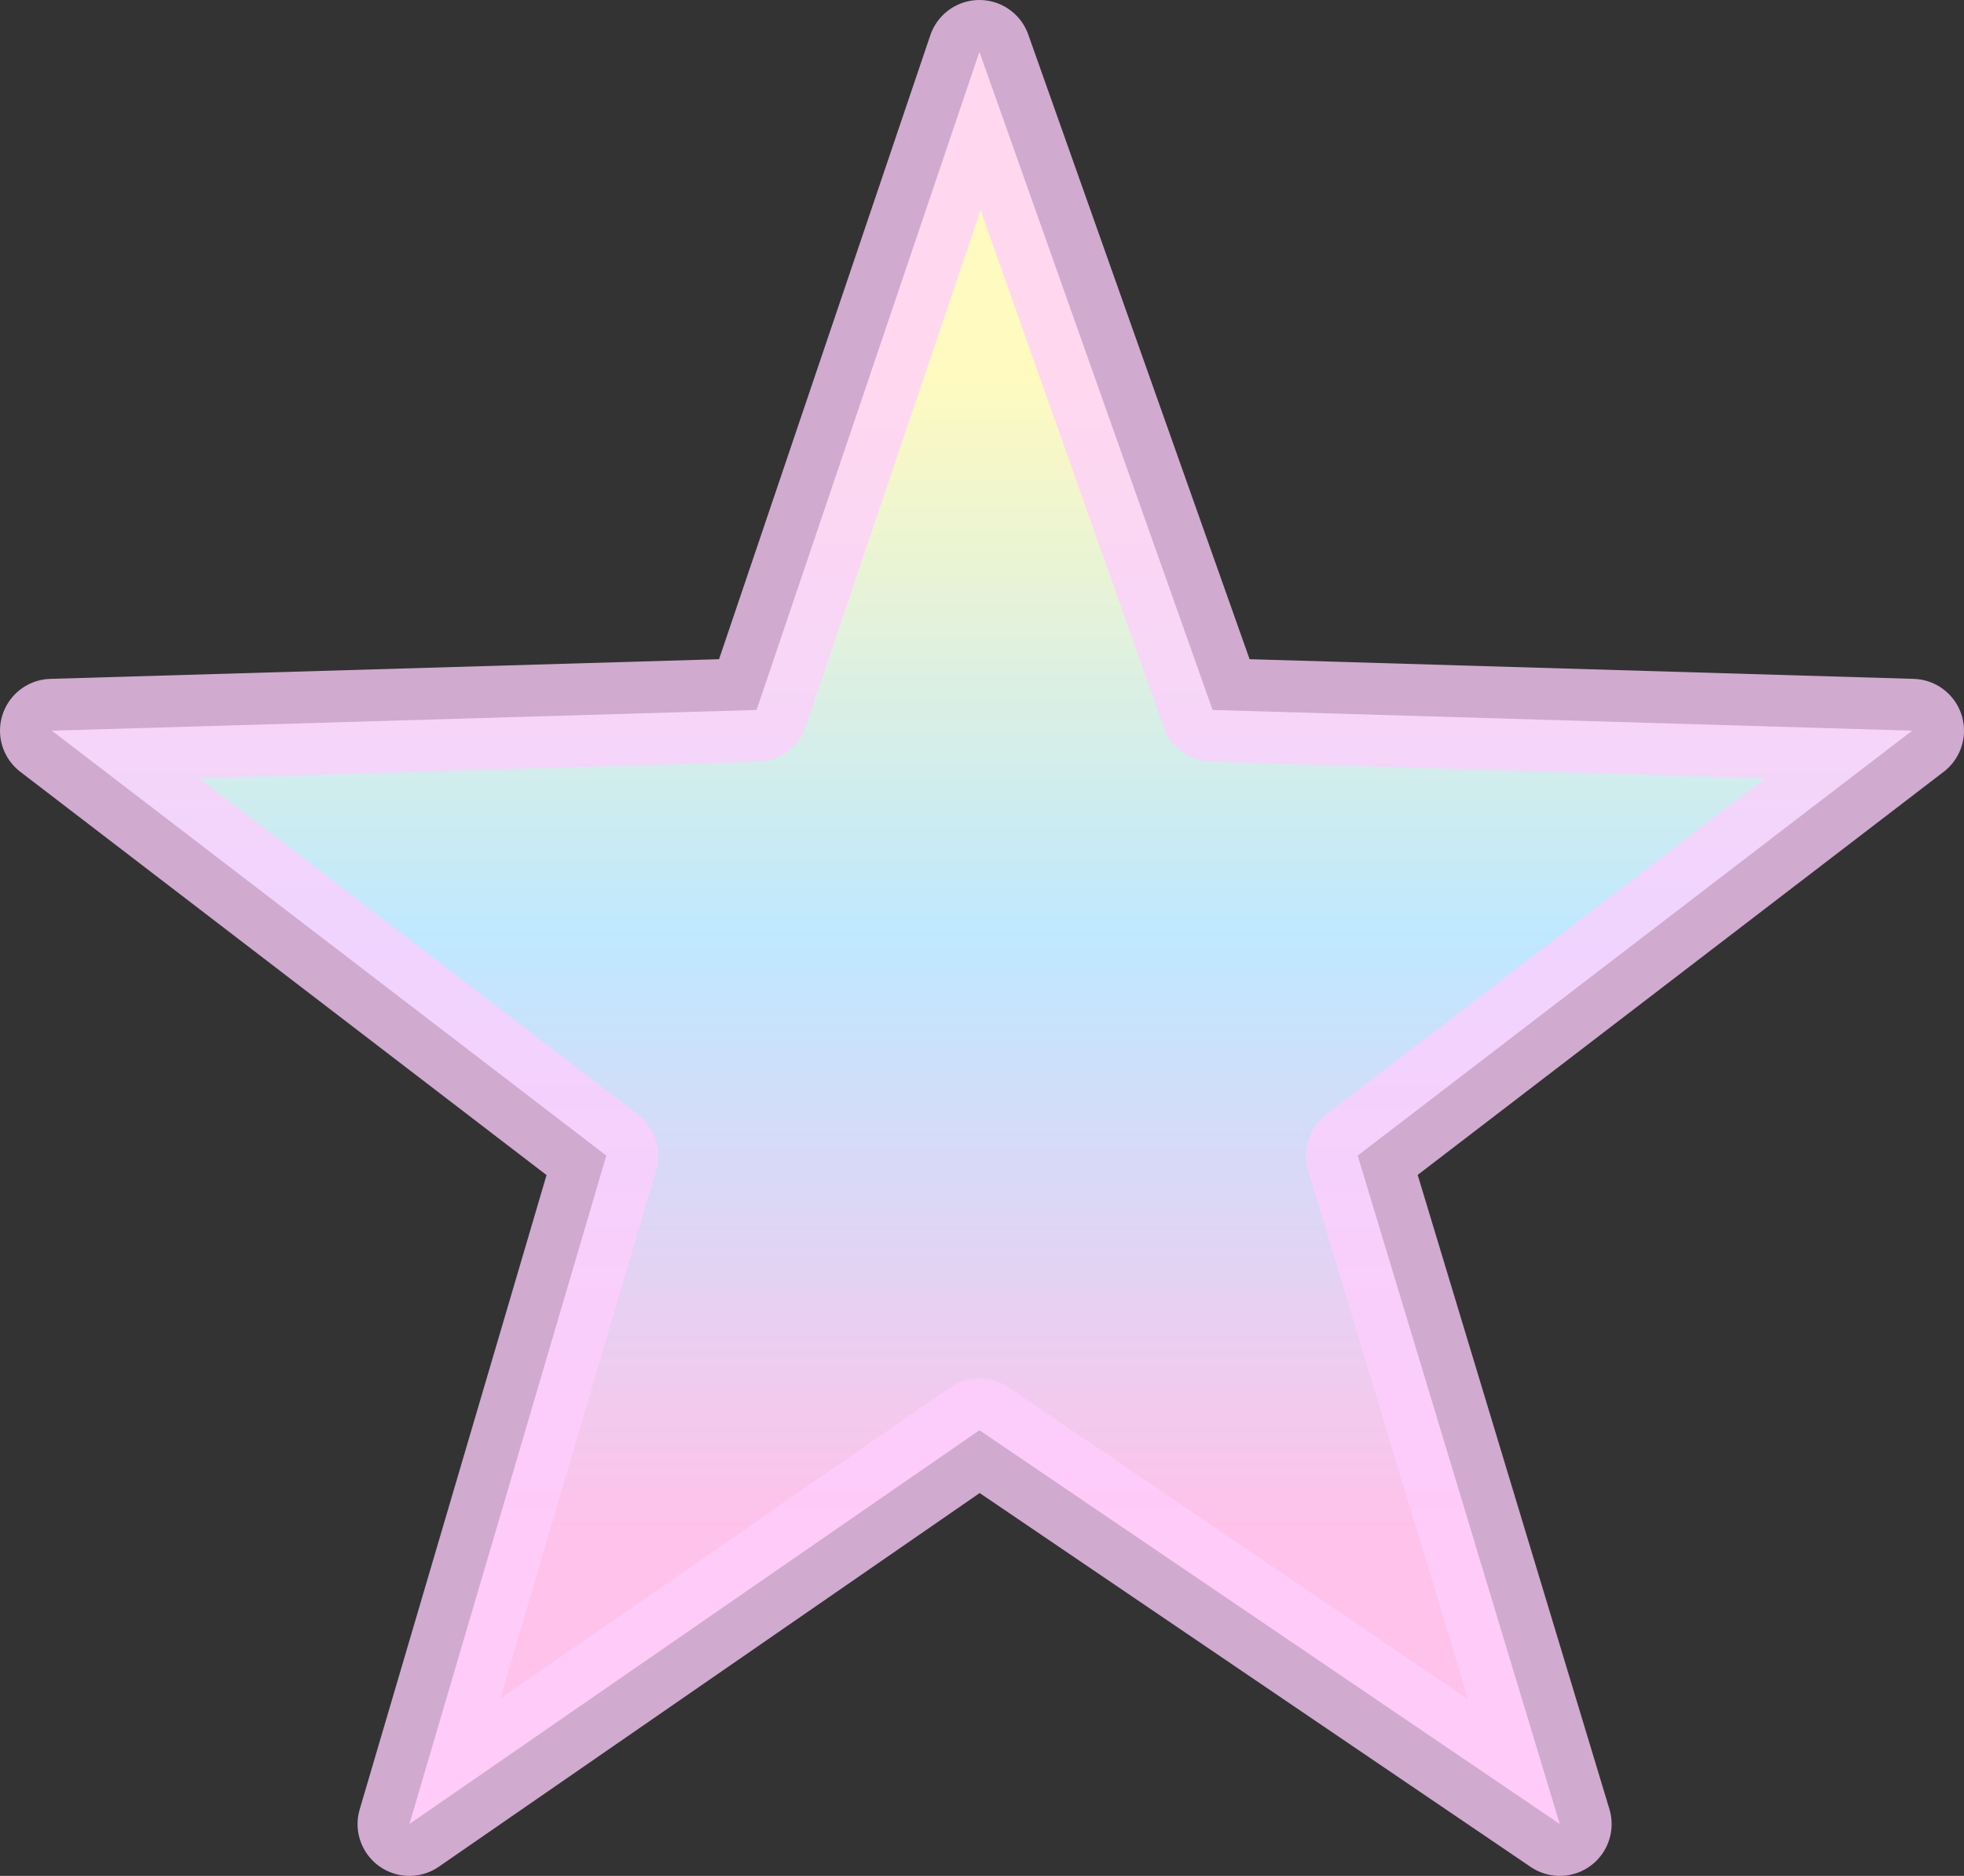 <?xml version="1.0" encoding="UTF-8" standalone="no"?>
<svg xmlns:xlink="http://www.w3.org/1999/xlink" height="18.1px" width="18.95px" xmlns="http://www.w3.org/2000/svg">
  <rect width="100%" height="100%" fill="#333333" stroke="none"/>
  <g transform="matrix(1.0, 0.0, 0.0, 1.0, 9.5, 9.05)">
    <path d="M-0.05 -8.55 L2.2 -2.2 8.95 -2.0 3.6 2.1 5.55 8.55 -0.05 4.75 -5.55 8.55 -3.65 2.1 -9.0 -2.0 -2.2 -2.2 -0.05 -8.55" fill="url(#gradient0)" fill-rule="evenodd" stroke="none"/>
    <path d="M-0.05 -8.55 L2.2 -2.2 8.95 -2.0 3.6 2.1 5.55 8.55 -0.05 4.75 -5.55 8.55 -3.65 2.1 -9.0 -2.0 -2.2 -2.2 -0.05 -8.55 Z" fill="none" stroke="#ffcdfd" stroke-linecap="round" stroke-linejoin="round" stroke-opacity="0.769" stroke-width="1.0"/>
  </g>
  <defs>
    <linearGradient gradientTransform="matrix(0.0, 0.007, -0.011, 0.0, 0.0, 0.25)" gradientUnits="userSpaceOnUse" id="gradient0" spreadMethod="pad" x1="-819.2" x2="819.2">
      <stop offset="0.0" stop-color="#fffabf"/>
      <stop offset="0.478" stop-color="#bfe8ff"/>
      <stop offset="0.976" stop-color="#ffc2ea"/>
    </linearGradient>
  </defs>
</svg>
